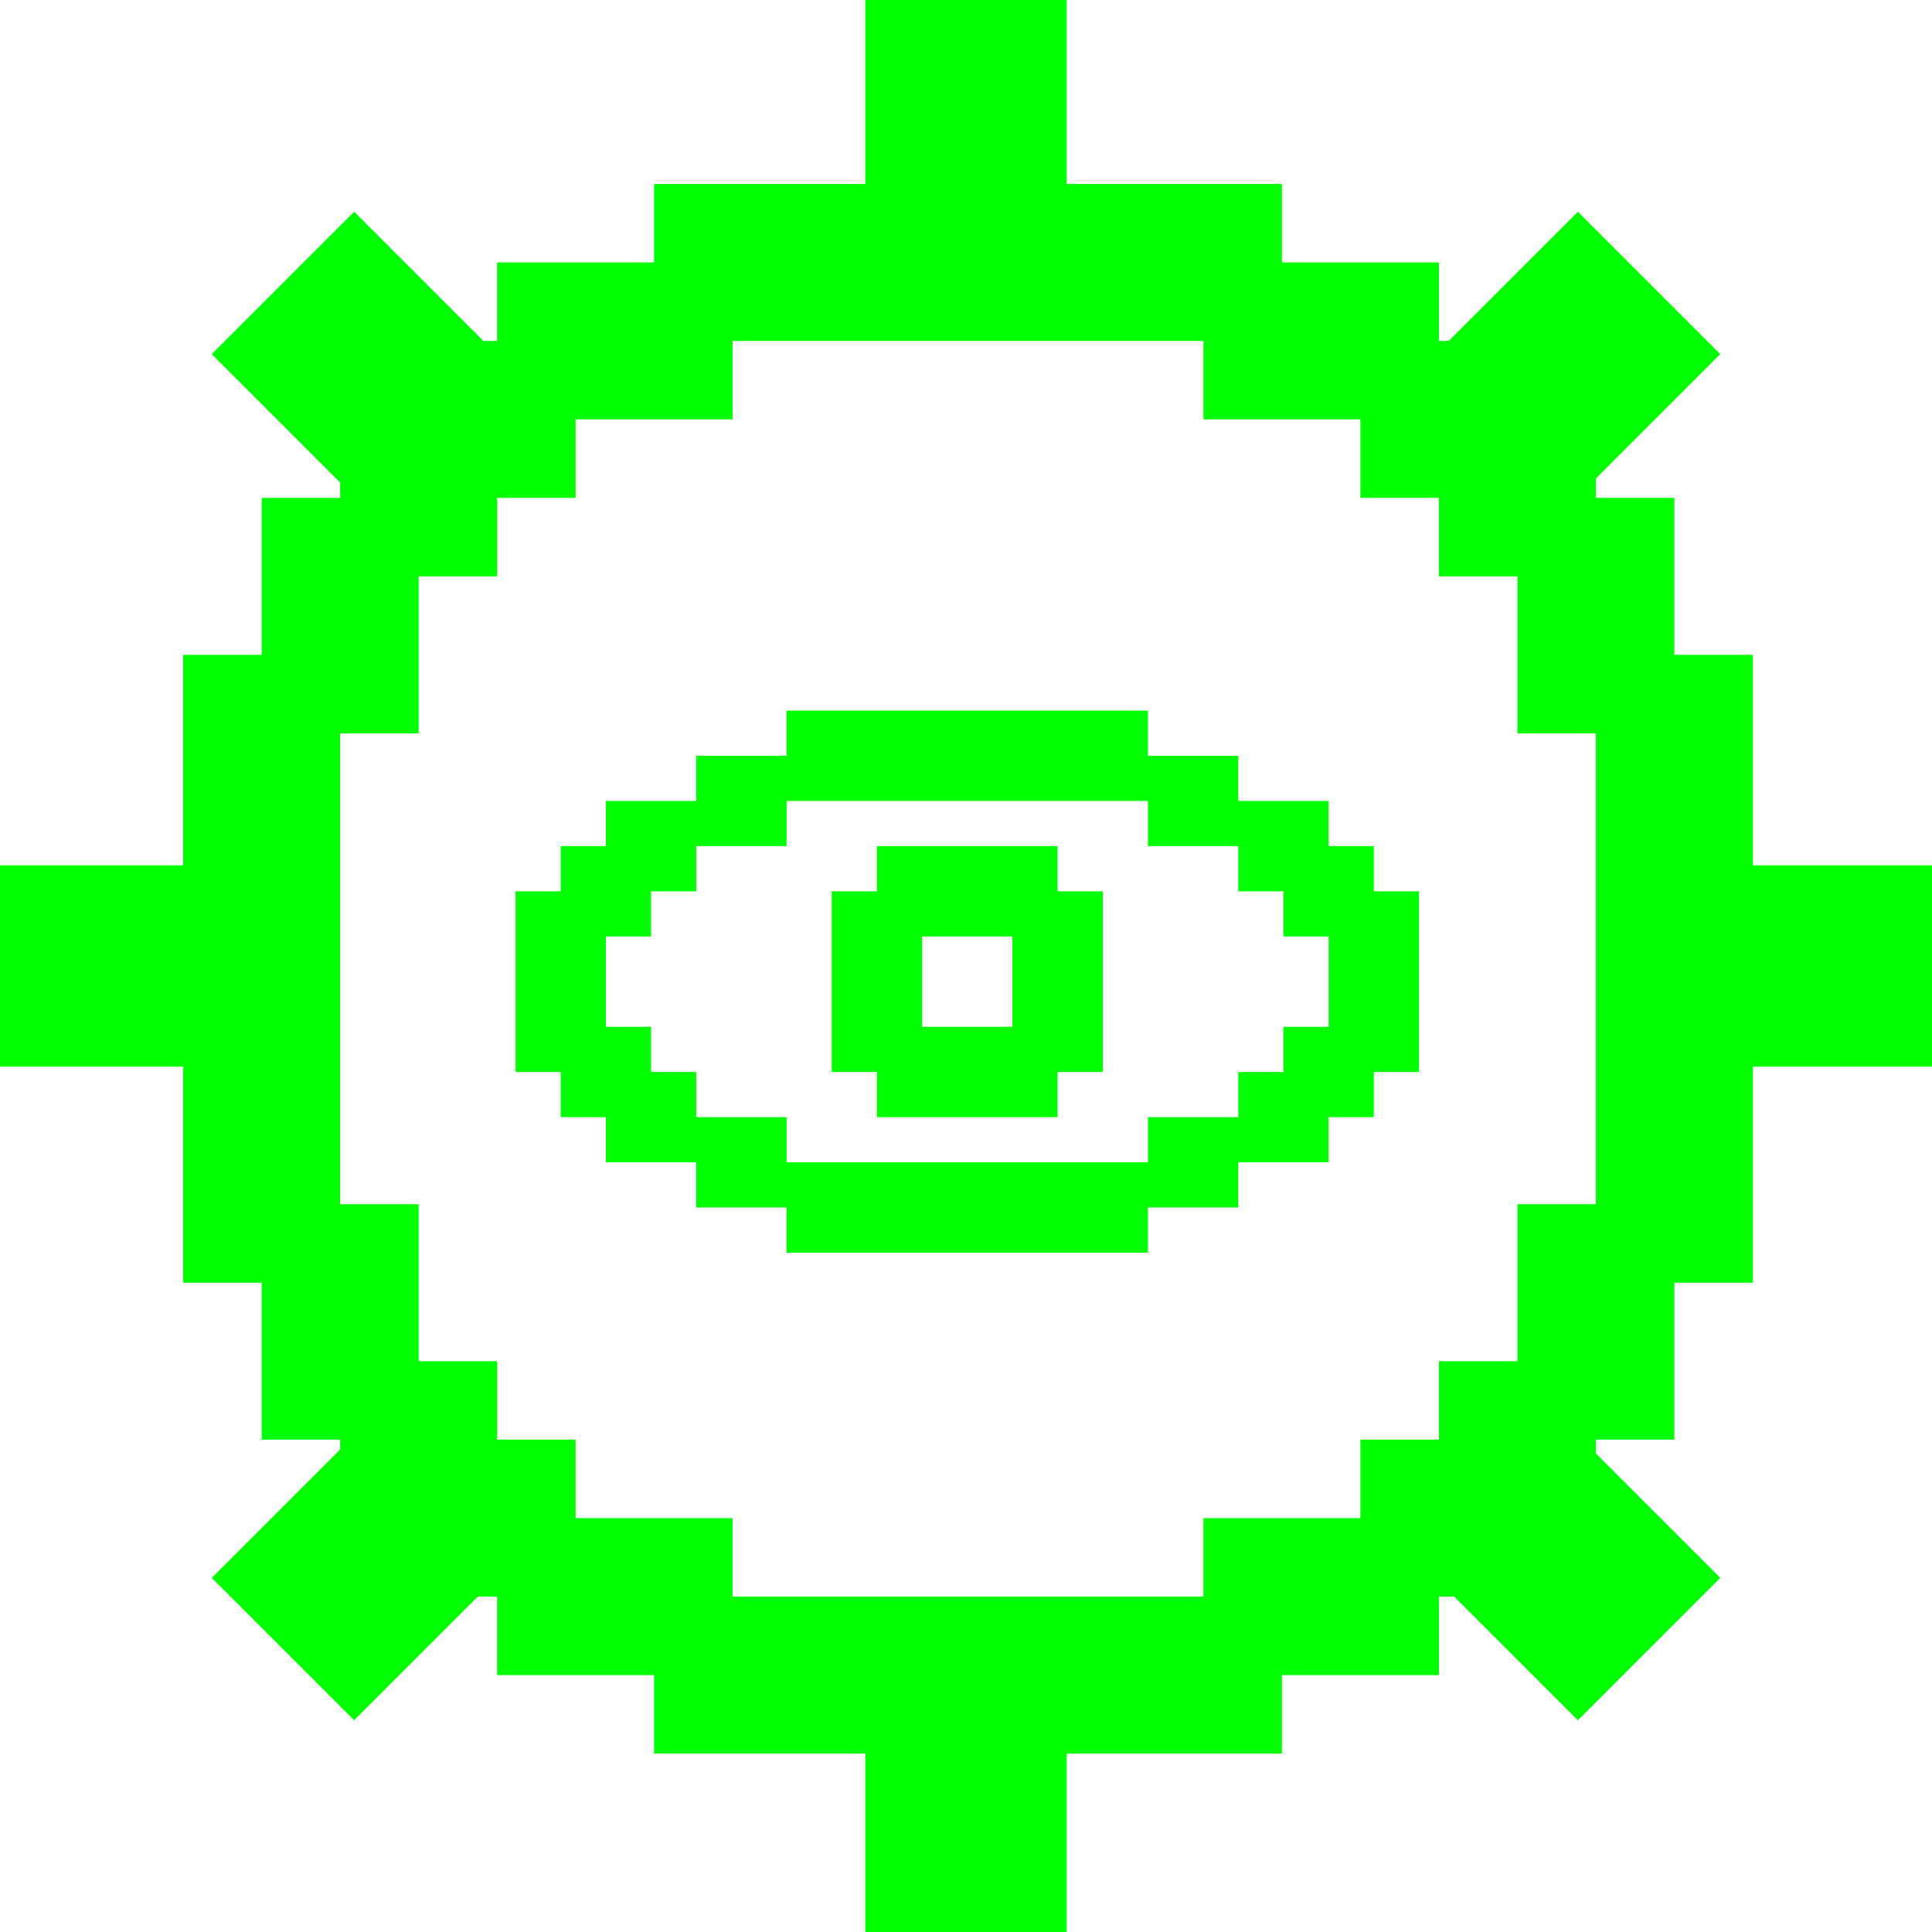 <svg width="696" height="696" viewBox="0 0 696 696" fill="none" xmlns="http://www.w3.org/2000/svg">
<path d="M461.817 66.273V94.545H518.362V122.818H546.635V151.091H574.908V179.364H603.18V235.909H631.453V462.091H603.18V518.636H574.908V546.909H546.635V575.182H518.362V603.455H461.817V631.727H235.635V603.455H179.089V575.182H150.817V546.909H122.544V518.636H94.271V462.091H65.999V235.909H94.271V179.364H122.544V151.091H150.817V122.818H179.089V94.545H235.635V66.273H461.817ZM433.544 122.818H263.908V151.091H207.362V179.364H179.089V207.636H150.817V264.182H122.544V433.818H150.817V490.364H179.089V518.636H207.362V546.909H263.908V575.182H433.544V546.909H490.089V518.636H518.362V490.364H546.635V433.818H574.908V264.182H546.635V207.636H518.362V179.364H490.089V151.091H433.544V122.818Z" fill="#00FF00"/>
<path d="M380.998 402.455H315.907V386.182H299.635V321.091H315.907V304.818H380.998V321.091H397.271V386.182H380.998M413.544 451.273H283.362V435H250.816V418.727H218.271V402.455H201.998V386.182H185.726V321.091H201.998V304.818H218.271V288.545H250.816V272.273H283.362V256H413.544V272.273H446.089V288.545H478.635V304.818H494.907V321.091H511.18V386.182H494.907V402.455H478.635V418.727H446.089V435H413.544M364.726 369.909V337.364H332.18V369.909M413.544 418.727V402.455H446.089V386.182H462.362V369.909H478.635V337.364H462.362V321.091H446.089V304.818H413.544V288.545H283.362V304.818H250.816V321.091H234.544V337.364H218.271V369.909H234.544V386.182H250.816V402.455H283.362V418.727H413.544Z" fill="#00FF00"/>
<path d="M311.726 612H384.275V696H311.726V612Z" fill="#00FF00"/>
<path d="M311.726 0H384.275V100H311.726V0Z" fill="#00FF00"/>
<path d="M500.873 552.173L552.173 500.873L619.723 568.423L568.423 619.723L500.873 552.173Z" fill="#00FF00"/>
<path d="M76.277 127.577L127.577 76.277L192.632 141.333L141.332 192.632L76.277 127.577Z" fill="#00FF00"/>
<path d="M599.726 384.275V311.726H696V384.275H599.726Z" fill="#00FF00"/>
<path d="M3.17122e-06 384.275L0 311.726L90.726 311.726V384.275H3.17122e-06Z" fill="#00FF00"/>
<path d="M551.847 195.453L500.547 144.153L568.423 76.277L619.723 127.577L551.847 195.453Z" fill="#00FF00"/>
<path d="M127.577 619.723L76.277 568.423L142.465 502.235L193.765 553.535L127.577 619.723Z" fill="#00FF00"/>
</svg>
